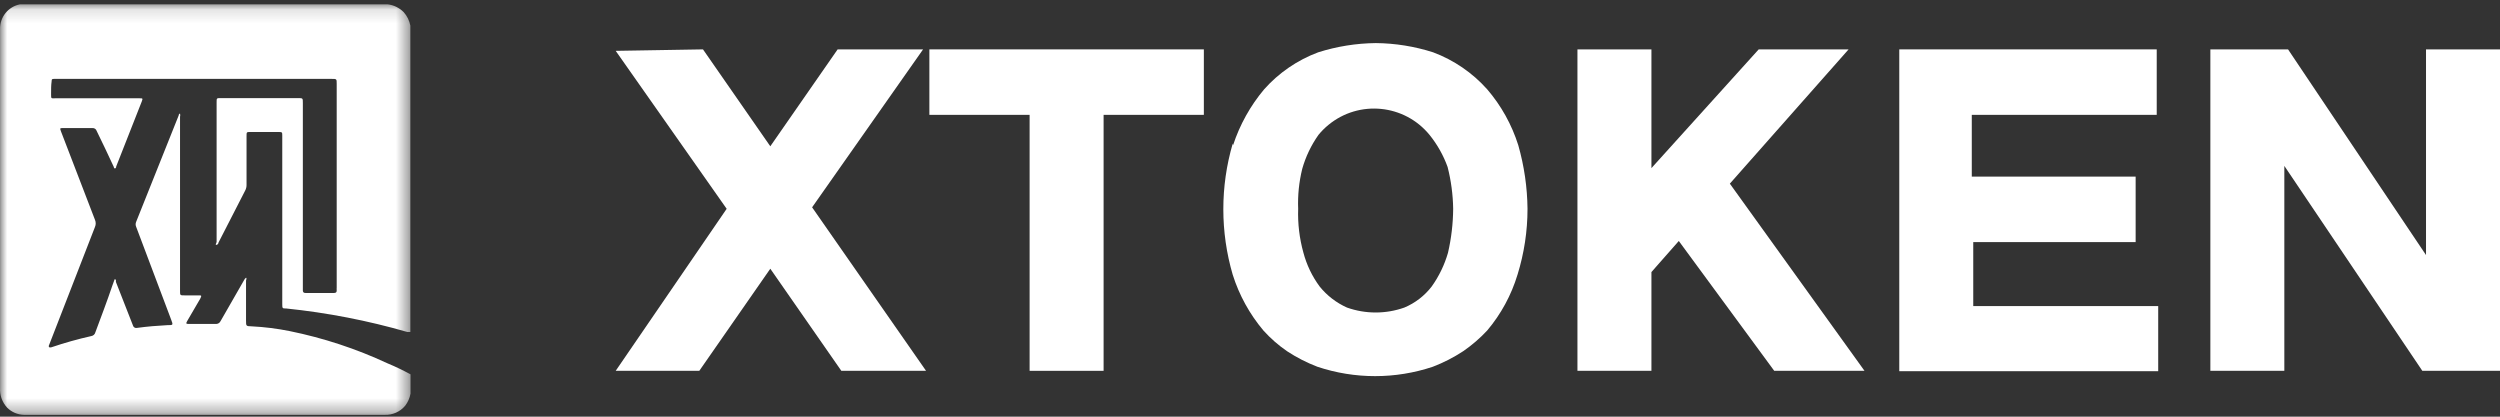 <?xml version="1.0" encoding="UTF-8" standalone="no"?>
<svg width="180px" height="30px" viewBox="0 0 180 30" version="1.1" xmlns="http://www.w3.org/2000/svg" xmlns:xlink="http://www.w3.org/1999/xlink">
    <rect x="0" y="0" width="180" height="30" fill="#333333" stroke="none"/>
    <!-- Generator: Sketch 47 (45396) - http://www.bohemiancoding.com/sketch -->
    <title>Page 1 Copy</title>
    <desc>Created with Sketch.</desc>
    <defs>
        <polygon id="path-1" points="29.558 0.129 0 0.129 0 29.688 29.558 29.688"></polygon>
    </defs>
    <g id="Page-1" stroke="none" stroke-width="1" fill="none" fill-rule="evenodd">
        <g id="Page-1-Copy">
            <g id="Group-3" transform="translate(0, 0.183)">
                <mask id="mask-2" fill="white">
                    <use xlink:href="#path-1"></use>
                </mask>
                <g id="Clip-2"></g>
                <path d="M0.004,1.906 C-0.013,1.045 0.592,0.296 1.437,0.129 L1.645,0.129 L27.917,0.129 C28.353,0.182 28.759,0.381 29.068,0.693 C29.311,0.967 29.476,1.301 29.546,1.661 L29.546,23.719 L29.325,23.719 C26.474,22.897 23.556,22.331 20.605,22.027 C20.336,22.027 20.323,22.027 20.323,21.709 L20.323,18.56 L20.323,9.602 C20.323,9.332 20.323,9.32 20.041,9.32 L18.045,9.32 C17.751,9.32 17.751,9.32 17.751,9.614 L17.751,13.143 C17.751,13.28 17.717,13.415 17.653,13.536 L15.73,17.285 C15.73,17.285 15.73,17.408 15.596,17.445 C15.461,17.481 15.596,17.297 15.596,17.236 L15.596,7.176 C15.596,6.881 15.596,6.881 15.889,6.881 L21.462,6.881 C21.805,6.881 21.805,6.881 21.805,7.225 L21.805,20.508 L21.805,20.716 C21.805,20.778 21.805,20.912 22.001,20.912 L24.046,20.912 C24.193,20.912 24.255,20.851 24.242,20.704 C24.23,20.557 24.242,20.606 24.242,20.557 L24.242,5.852 C24.242,5.497 24.242,5.497 23.887,5.497 L3.911,5.497 C3.764,5.497 3.715,5.497 3.715,5.693 C3.678,5.938 3.678,6.256 3.678,6.6 C3.678,6.943 3.678,6.894 3.984,6.894 L10.047,6.894 C10.28,6.894 10.292,6.894 10.206,7.126 L8.369,11.796 C8.369,11.796 8.369,11.93 8.283,11.942 C8.198,11.955 8.21,11.869 8.186,11.82 C7.781,10.962 7.389,10.104 6.961,9.246 C6.921,9.113 6.793,9.026 6.654,9.038 L4.548,9.038 C4.315,9.038 4.303,9.038 4.388,9.271 L6.838,15.643 C6.909,15.807 6.909,15.993 6.838,16.158 L3.543,24.637 C3.543,24.637 3.47,24.748 3.543,24.821 C3.595,24.838 3.651,24.838 3.703,24.821 C4.647,24.5 5.608,24.23 6.581,24.012 C6.717,23.989 6.827,23.889 6.862,23.755 C7.279,22.628 7.708,21.513 8.087,20.386 L8.234,19.981 C8.234,19.908 8.308,19.895 8.345,19.981 L8.345,20.116 L9.569,23.241 C9.598,23.373 9.729,23.457 9.861,23.428 C9.866,23.427 9.871,23.426 9.876,23.424 C10.598,23.326 11.321,23.265 12.056,23.228 C12.472,23.228 12.472,23.228 12.325,22.836 L9.802,16.145 C9.754,16.032 9.754,15.904 9.802,15.79 L12.864,8.131 C12.864,8.131 12.864,8.009 12.962,7.996 C12.984,8.072 12.984,8.153 12.962,8.229 L12.962,13.695 L12.962,20.753 C12.962,21.084 12.962,21.084 13.293,21.084 L14.285,21.084 C14.517,21.084 14.53,21.084 14.42,21.316 L13.476,22.934 C13.379,23.106 13.391,23.142 13.587,23.142 L15.51,23.142 C15.671,23.161 15.826,23.071 15.889,22.922 C16.441,21.954 17.004,20.986 17.555,20.018 C17.589,19.935 17.644,19.864 17.714,19.809 C17.788,19.871 17.714,19.956 17.714,20.03 L17.714,22.885 C17.714,23.302 17.714,23.302 18.131,23.314 C19.048,23.36 19.961,23.475 20.862,23.657 C23.288,24.151 25.648,24.928 27.892,25.973 C28.461,26.209 29.017,26.475 29.558,26.77 L29.558,28.154 C29.502,28.471 29.372,28.768 29.178,29.024 C28.814,29.463 28.266,29.708 27.696,29.686 L1.731,29.686 C1.269,29.678 0.83,29.489 0.506,29.159 C0.152,28.774 -0.029,28.26 0.004,27.738 L0.004,2.09" id="Fill-1" fill="#FFFFFF" mask="url(#mask-2)"></path>
            </g>
            <polygon id="Fill-4" fill="#FFFFFF" points="50.615 3.555 55.462 10.533 60.31 3.555 66.462 3.555 58.472 14.927 66.675 26.699 60.576 26.699 55.462 19.348 50.349 26.699 44.33 26.699 52.32 15.034 44.33 3.661"></polygon>
            <polygon id="Fill-6" fill="#FFFFFF" points="86.677 3.555 86.677 8.269 79.459 8.269 79.459 26.699 74.132 26.699 74.132 8.269 66.915 8.269 66.915 3.555"></polygon>
            <path d="M93.841,18.177 C94.073,19.06 94.471,19.892 95.013,20.627 C95.541,21.282 96.217,21.802 96.984,22.145 C98.319,22.618 99.777,22.618 101.112,22.145 C101.89,21.819 102.569,21.296 103.083,20.627 C103.608,19.891 104.004,19.072 104.255,18.203 C104.495,17.164 104.62,16.101 104.628,15.034 C104.613,14.018 104.479,13.008 104.228,12.024 C103.926,11.184 103.484,10.401 102.923,9.707 C101.113,7.501 97.858,7.179 95.652,8.989 C95.389,9.204 95.148,9.445 94.933,9.707 C94.406,10.451 94.009,11.28 93.761,12.157 C93.529,13.098 93.43,14.066 93.468,15.034 C93.432,16.094 93.558,17.154 93.841,18.177 L93.841,18.177 Z M88.781,10.453 C89.263,8.982 90.023,7.617 91.018,6.431 C92.078,5.24 93.413,4.326 94.906,3.768 C96.251,3.341 97.651,3.117 99.061,3.102 C100.463,3.116 101.855,3.34 103.189,3.768 C104.682,4.327 106.017,5.241 107.078,6.431 C108.088,7.607 108.848,8.975 109.315,10.453 C109.741,11.943 109.965,13.484 109.981,15.034 C109.981,16.641 109.738,18.239 109.262,19.774 C108.815,21.25 108.072,22.618 107.078,23.796 C106.557,24.355 105.977,24.855 105.347,25.288 C104.661,25.738 103.929,26.113 103.163,26.406 C100.466,27.306 97.55,27.306 94.853,26.406 C94.087,26.113 93.355,25.738 92.669,25.288 C92.044,24.86 91.472,24.359 90.965,23.796 C89.97,22.614 89.219,21.248 88.754,19.774 C87.855,16.696 87.855,13.425 88.754,10.346 L88.781,10.453 Z" id="Fill-8" fill="#FFFFFF"></path>
            <polygon id="Fill-10" fill="#FFFFFF" points="118.903 3.555 118.903 12.104 126.627 3.555 133.099 3.555 124.549 13.223 134.244 26.699 127.745 26.699 120.874 17.351 118.903 19.588 118.903 26.699 113.576 26.699 113.576 3.555"></polygon>
            <polygon id="Fill-12" fill="#FFFFFF" points="155.284 3.555 155.284 8.269 141.968 8.269 141.968 12.716 153.766 12.716 153.766 17.431 142.074 17.431 142.074 22.038 155.391 22.038 155.391 26.726 136.748 26.726 136.748 3.555"></polygon>
            <polygon id="Fill-14" fill="#FFFFFF" points="164.739 3.555 174.673 18.363 174.673 3.555 180 3.555 180 26.699 174.407 26.699 164.472 11.944 164.472 26.699 159.146 26.699 159.146 3.555"></polygon>
        </g>
    </g>
</svg>